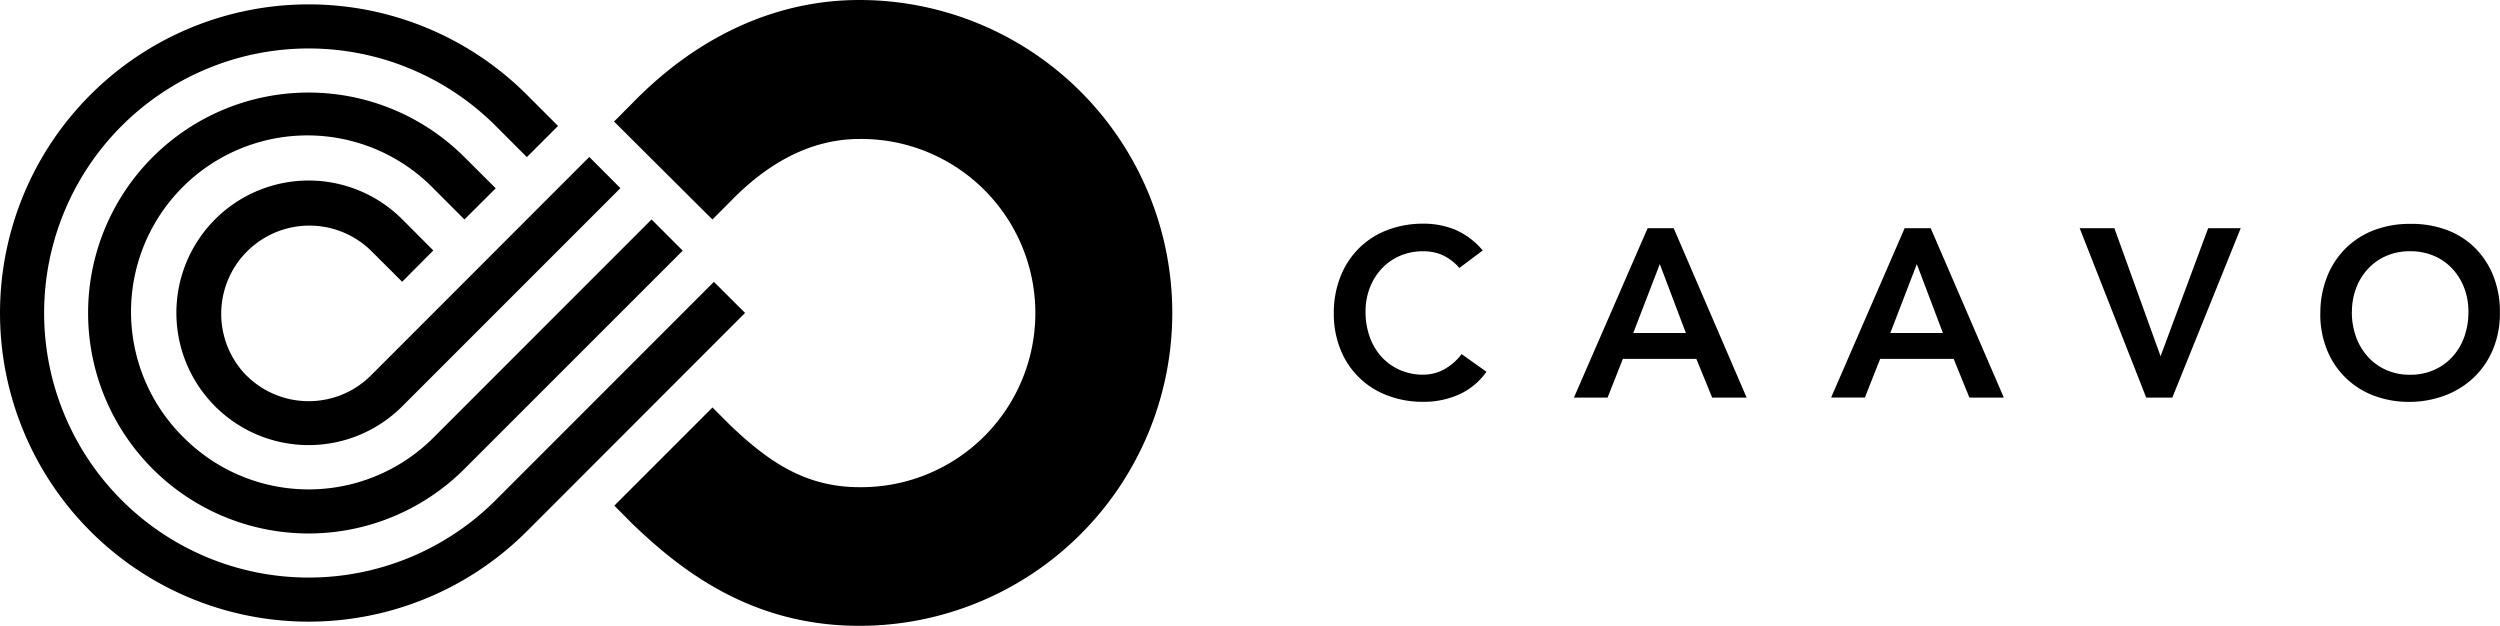 <svg xmlns="http://www.w3.org/2000/svg" width="151.798" height="38" viewBox="0 0 151.798 38" class="caavo-logo block">
  <title>Caavo</title>
  <path class="caavo-logo__text" d="M88.612 16.27a3.06 3.06 0 0 0-1.1-.814 2.955 2.955 0 0 0-1.067-.2 3.563 3.563 0 0 0-1.445.28 3.313 3.313 0 0 0-1.112.784 3.556 3.556 0 0 0-.72 1.17 4.007 4.007 0 0 0-.253 1.438 4.413 4.413 0 0 0 .254 1.525 3.58 3.58 0 0 0 .71 1.207 3.352 3.352 0 0 0 1.11.8 3.476 3.476 0 0 0 1.444.29 2.656 2.656 0 0 0 1.213-.3 3.32 3.32 0 0 0 1.1-.95l1.51 1.074a4.11 4.11 0 0 1-1.7 1.395 5.293 5.293 0 0 1-2.134.43 6 6 0 0 1-2.187-.39 4.9 4.9 0 0 1-2.84-2.784 5.71 5.71 0 0 1-.407-2.19 5.956 5.956 0 0 1 .406-2.245 5.03 5.03 0 0 1 1.128-1.722 4.944 4.944 0 0 1 1.717-1.1 6.028 6.028 0 0 1 2.188-.386 5.008 5.008 0 0 1 1.94.37 4.52 4.52 0 0 1 1.663 1.256zm11.43-2.413h1.583l4.43 10.286h-2.092L103 21.79h-4.46l-.93 2.354h-2.043zm2.324 6.363l-1.584-4.184-1.612 4.184h3.2zm13.282-6.363h1.583l4.44 10.286h-2.09l-.957-2.354h-4.46l-.93 2.35h-2.05zm2.324 6.363l-1.584-4.184-1.61 4.184h3.2zm8.306-6.362h2.106l2.804 7.772 2.89-7.772h1.976L131.9 24.143h-1.583l-4.04-10.285m14.613 5.186a5.958 5.958 0 0 1 .41-2.244 5.027 5.027 0 0 1 1.126-1.72 4.93 4.93 0 0 1 1.713-1.1 6.007 6.007 0 0 1 2.18-.386 6.107 6.107 0 0 1 2.21.356 4.82 4.82 0 0 1 1.73 1.082 4.984 4.984 0 0 1 1.13 1.714 5.89 5.89 0 0 1 .404 2.237 5.7 5.7 0 0 1-.406 2.193 5.014 5.014 0 0 1-1.133 1.7 5.172 5.172 0 0 1-1.727 1.11 6.124 6.124 0 0 1-2.206.415 6.02 6.02 0 0 1-2.187-.38 4.9 4.9 0 0 1-2.84-2.78 5.715 5.715 0 0 1-.408-2.19m1.916-.115a4.43 4.43 0 0 0 .257 1.525 3.578 3.578 0 0 0 .72 1.204 3.338 3.338 0 0 0 1.11.8 3.5 3.5 0 0 0 1.446.29 3.548 3.548 0 0 0 1.453-.29 3.326 3.326 0 0 0 1.12-.8 3.57 3.57 0 0 0 .72-1.208 4.442 4.442 0 0 0 .253-1.526 4.028 4.028 0 0 0-.253-1.44 3.558 3.558 0 0 0-.72-1.17 3.28 3.28 0 0 0-1.117-.784 3.61 3.61 0 0 0-1.453-.282 3.556 3.556 0 0 0-1.445.284 3.29 3.29 0 0 0-1.11.784 3.567 3.567 0 0 0-.72 1.17 4.016 4.016 0 0 0-.255 1.438"></path>
  <path class="caavo-logo__1" d="M14.953 22.792a5.355 5.355 0 0 1 7.572-7.573l1.893 1.89 1.893-1.9-1.89-1.895a8.032 8.032 0 1 0 0 11.36l13.25-13.25-1.89-1.893L22.53 22.79a5.354 5.354 0 0 1-7.574 0"></path>
  <path class="caavo-logo__2" d="M11.168 26.58a10.71 10.71 0 1 1 15.144-15.147l1.888 1.893 1.9-1.893-1.9-1.893a13.386 13.386 0 1 0 0 18.932L41.455 15.22l-1.893-1.894-13.25 13.253a10.707 10.707 0 0 1-15.144 0"></path>
  <path class="caavo-logo__3" d="M43.348 17.113L30.1 30.365a16.063 16.063 0 1 1 0-22.718l1.89 1.893 1.893-1.893-1.893-1.894a18.74 18.74 0 1 0 0 26.506L45.24 19z"></path>
  <path class="caavo-logo__right" d="M52.178 38c-6.474 0-10.725-3.272-13.707-6.124l-.07-.065-1.1-1.11 5.96-5.96 1.08 1.08c2.364 2.26 4.608 3.76 7.85 3.76a10.572 10.572 0 1 0 0-21.143c-2.74 0-5.36 1.256-7.783 3.735l-1.15 1.154-5.973-5.946 1.125-1.13C42.38 2.17 47.157 0 52.18 0a19 19 0 1 1 0 38"></path>
</svg>